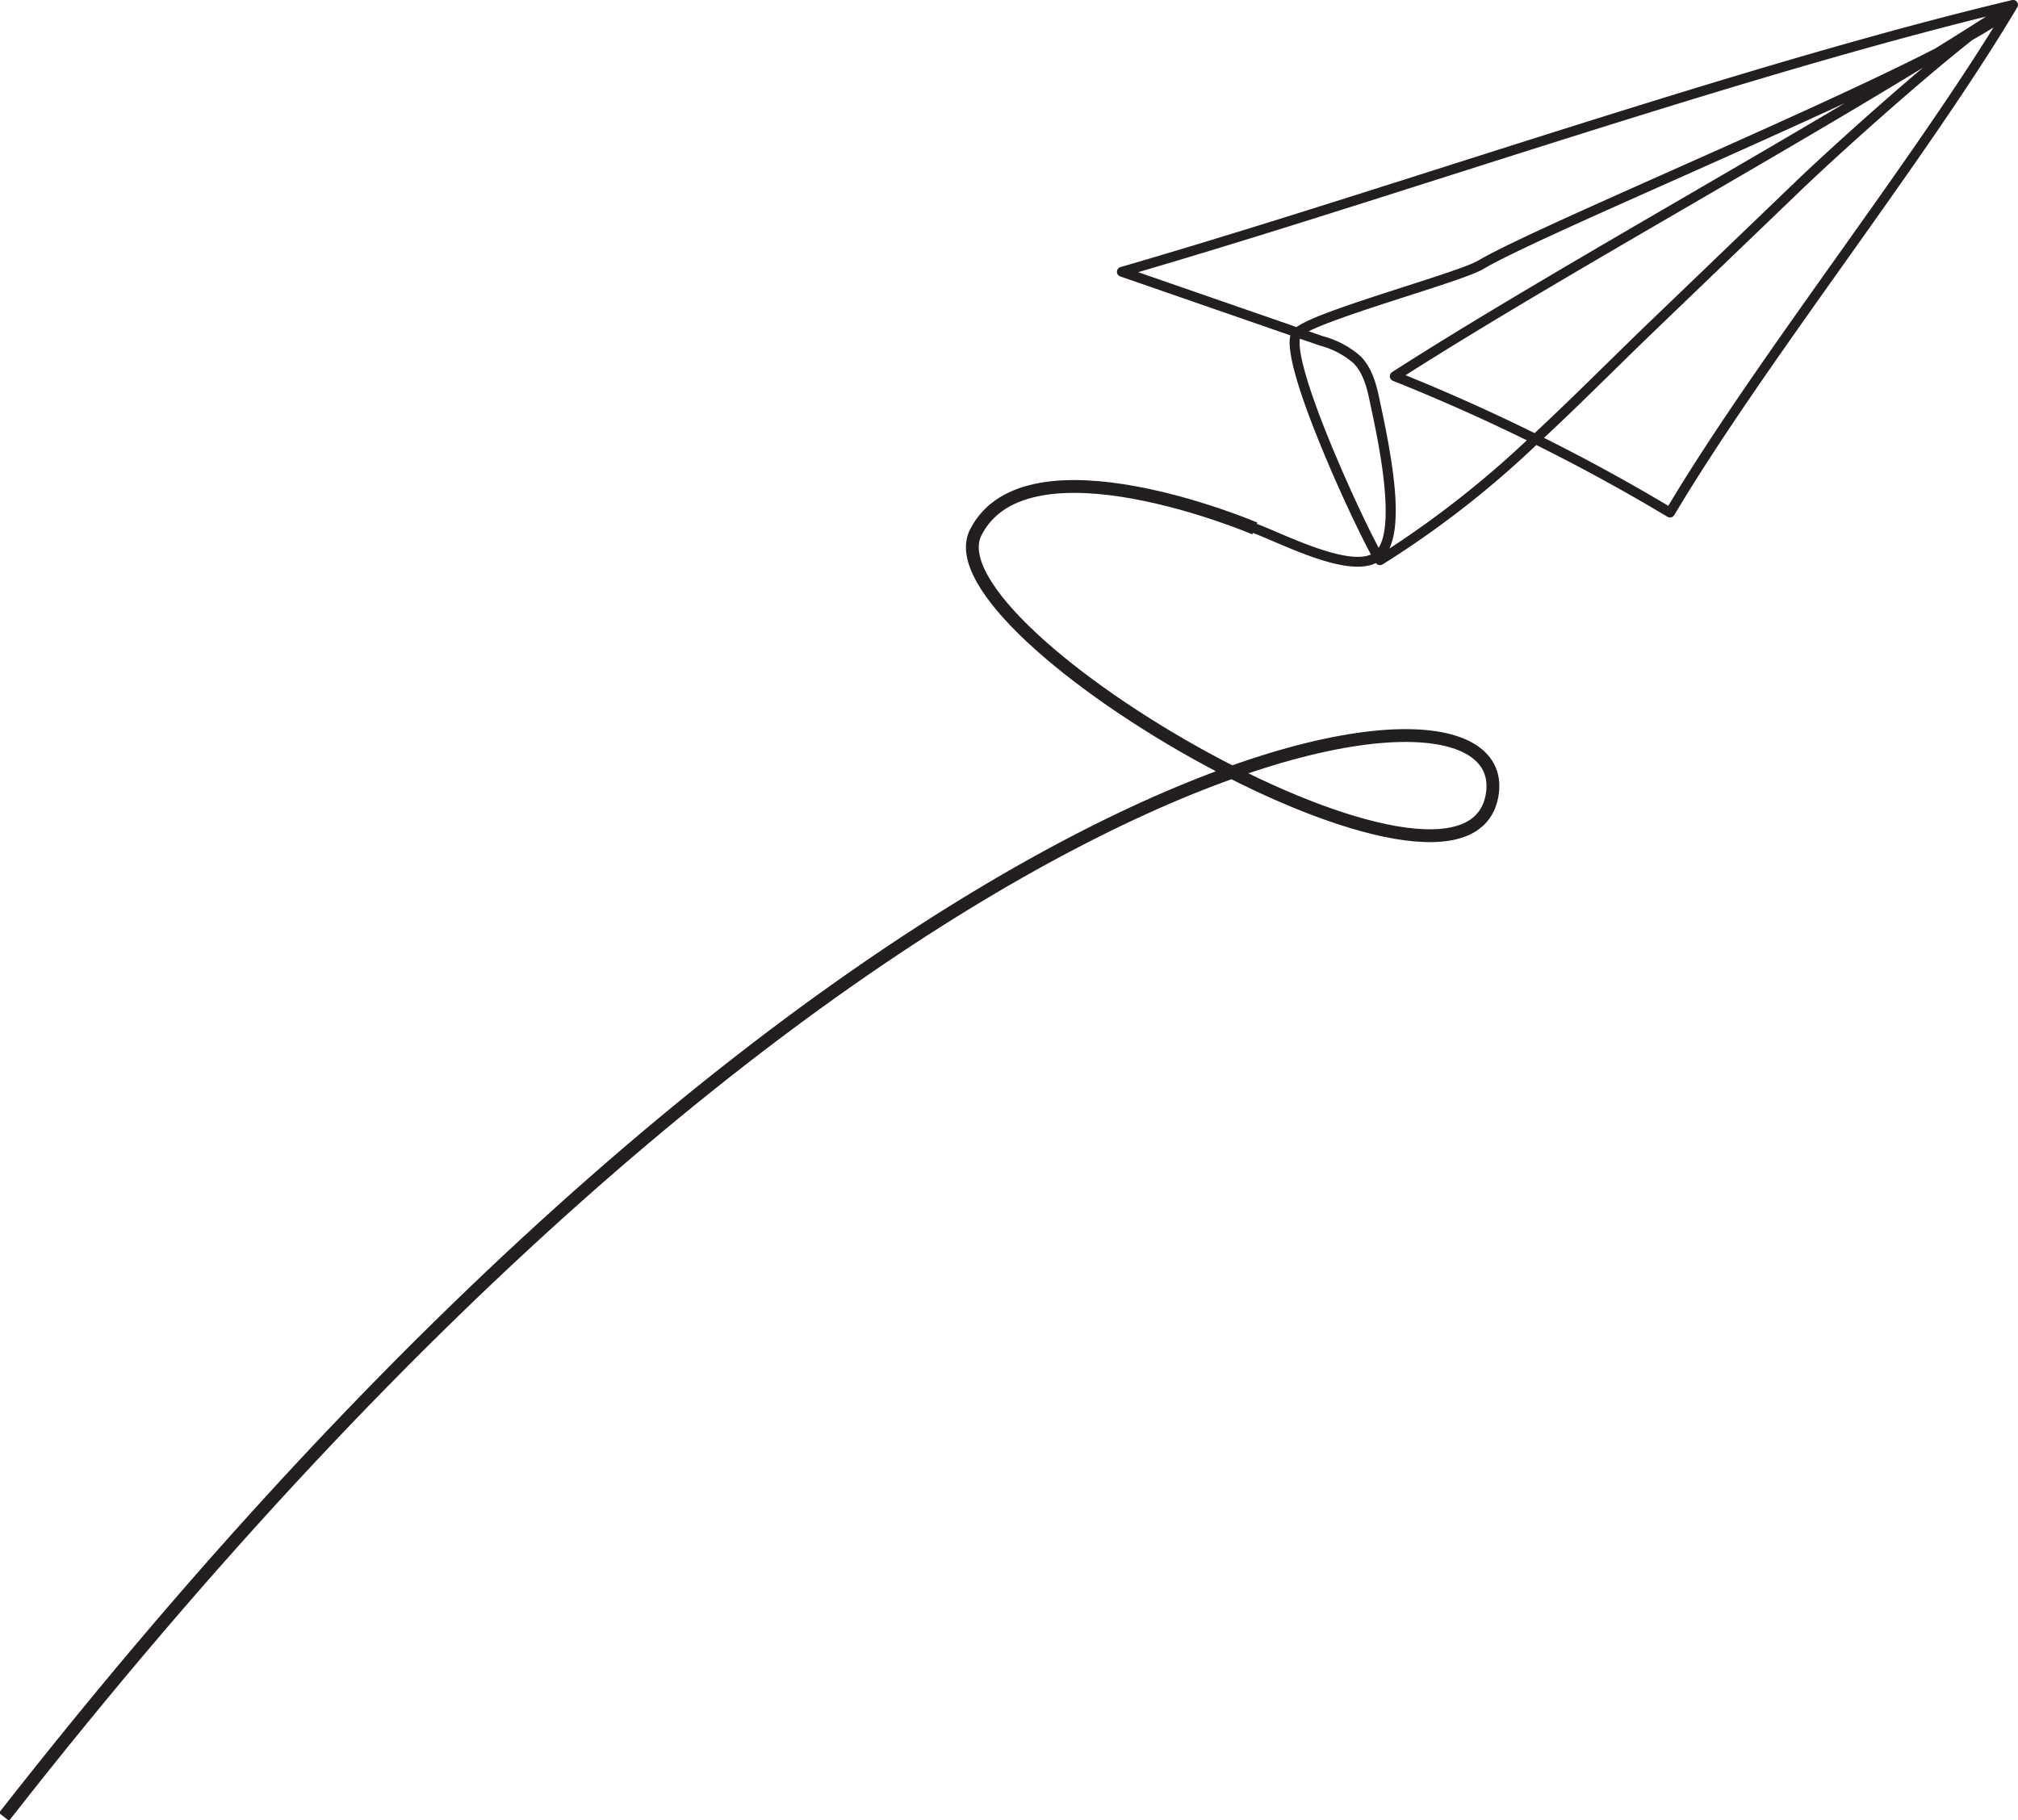 <svg xmlns="http://www.w3.org/2000/svg" xmlns:xlink="http://www.w3.org/1999/xlink" width="299.051" height="269.74" viewBox="0 0 299.051 269.74">
  <defs>
    <clipPath id="clip-path">
      <path id="Path_1202" data-name="Path 1202" d="M0-72.666H299.051v-269.74H0Z" transform="translate(0 342.406)" fill="none"/>
    </clipPath>
  </defs>
  <g id="Group_659" data-name="Group 659" transform="translate(0 342.406)">
    <g id="Group_658" data-name="Group 658" transform="translate(0 -342.406)" clip-path="url(#clip-path)">
      <g id="Group_656" data-name="Group 656" transform="translate(165.52 0)">
        <path id="Path_1200" data-name="Path 1200" d="M-7.656-13.226l2.17.752A13.611,13.611,0,0,1,.058-9.5C1.783-7.729,2.4-5.264,2.849-3.093c.07.34.157.747.255,1.209,1.741,8.153,3.142,16.724,1.2,20.861A145.715,145.715,0,0,0,24.666,2.935Q14.91-1.855,4.827-5.886a.73.73,0,0,1-.458-.607A.725.725,0,0,1,4.7-7.174C16.915-15.019,32.876-24.3,48.311-33.282c7.876-4.582,15.875-9.234,23.488-13.76-7.294,3.381-15.858,7.218-25.325,11.435C33.408-29.789,22.123-24.763,18.223-22.454c-1.467.868-6.005,2.328-11.261,4.018-4.868,1.565-11.8,3.793-14.618,5.21m-1.3,1.1c-.191.934-.08,4.283,4.6,15.653,2.578,6.264,5.5,12.41,7.063,15.329C5.2,15,2.567,2.681,1.657-1.582c-.1-.467-.187-.878-.258-1.22C.994-4.773.44-7-1.01-8.491A12.493,12.493,0,0,0-5.978-11.1Zm36.18,14.7q9.4,4.7,18.41,10.066C52.329,1.453,61.664-11.683,70.7-24.395c8.2-11.541,16.652-23.433,23.13-33.866Q92.486-57.4,90.7-56.4c-8.447,6.65-20.6,17.66-25.236,22.11L44.129-13.794c-2.231,2.143-4.472,4.34-6.641,6.465-3.365,3.3-6.767,6.632-10.266,9.9M6.7-6.711q9.7,3.931,19.122,8.58C29.442-1.5,32.964-4.952,36.446-8.364c2.17-2.127,4.415-4.326,6.651-6.475L64.427-35.331C68.106-38.865,76.044-46.108,83.379-52.3c-10.6,6.485-22.6,13.462-34.317,20.28C34.137-23.343,18.719-14.375,6.7-6.711M-32.928-21.983l23.477,8.135c1.968-1.412,7.727-3.329,15.956-5.975,4.955-1.594,9.635-3.1,10.958-3.882,3.974-2.352,15.3-7.394,28.4-13.232,10.827-4.821,23.1-10.286,32.713-14.92,2.526-1.216,4.7-2.3,6.568-3.254,2.632-1.625,5.162-3.214,7.568-4.757-24.6,6.1-52.543,14.989-79.613,23.6C-3.18-31.086-18.6-26.178-32.928-21.983m17.075,37.118c.885.3,2.079.808,3.461,1.4,4.156,1.775,10.973,4.687,13.961,3.32C.011,17-3.012,10.679-5.73,4.073c-4.759-11.567-5-15.311-4.639-16.692l-25.21-8.735a.73.73,0,0,1-.494-.707.733.733,0,0,1,.532-.681C-20.62-27.07-4.46-32.212,12.649-37.656,41.283-46.767,70.891-56.188,96.528-62.3a.755.755,0,0,1,.311-.014h.017l0,0h.018l.006,0h0a.739.739,0,0,1,.436.289.737.737,0,0,1,.053.086h0a.725.725,0,0,1,.076.426h0a0,0,0,0,0,0,0,.739.739,0,0,1-.035.146s0,0,0,0v0a.756.756,0,0,1-.059.125c-.013.023-.026.046-.041.069-6.717,11.3-16.217,24.67-25.4,37.6S53.218,2.744,46.528,14.009a.741.741,0,0,1-.458.34.752.752,0,0,1-.566-.084Q36.032,8.588,26.076,3.633A143.353,143.353,0,0,1,3.3,21.324a.745.745,0,0,1-.993-.2C-1.263,22.877-8,20-12.981,17.873c-1.353-.577-2.523-1.078-3.353-1.357" transform="translate(36.074 62.324)" fill="#231e21"/>
      </g>
      <g id="Group_657" data-name="Group 657" transform="translate(0.589 72.1)">
        <path id="Path_1201" data-name="Path 1201" d="M-49.936-1.676S-83.7-16.057-91.292-1.089-17.873,60.7-14.722,37.548s-96.109-7.4-220.578,151.734" transform="translate(235.3 7.897)" fill="none" stroke="#231e21" stroke-width="1.9"/>
      </g>
    </g>
  </g>
</svg>
